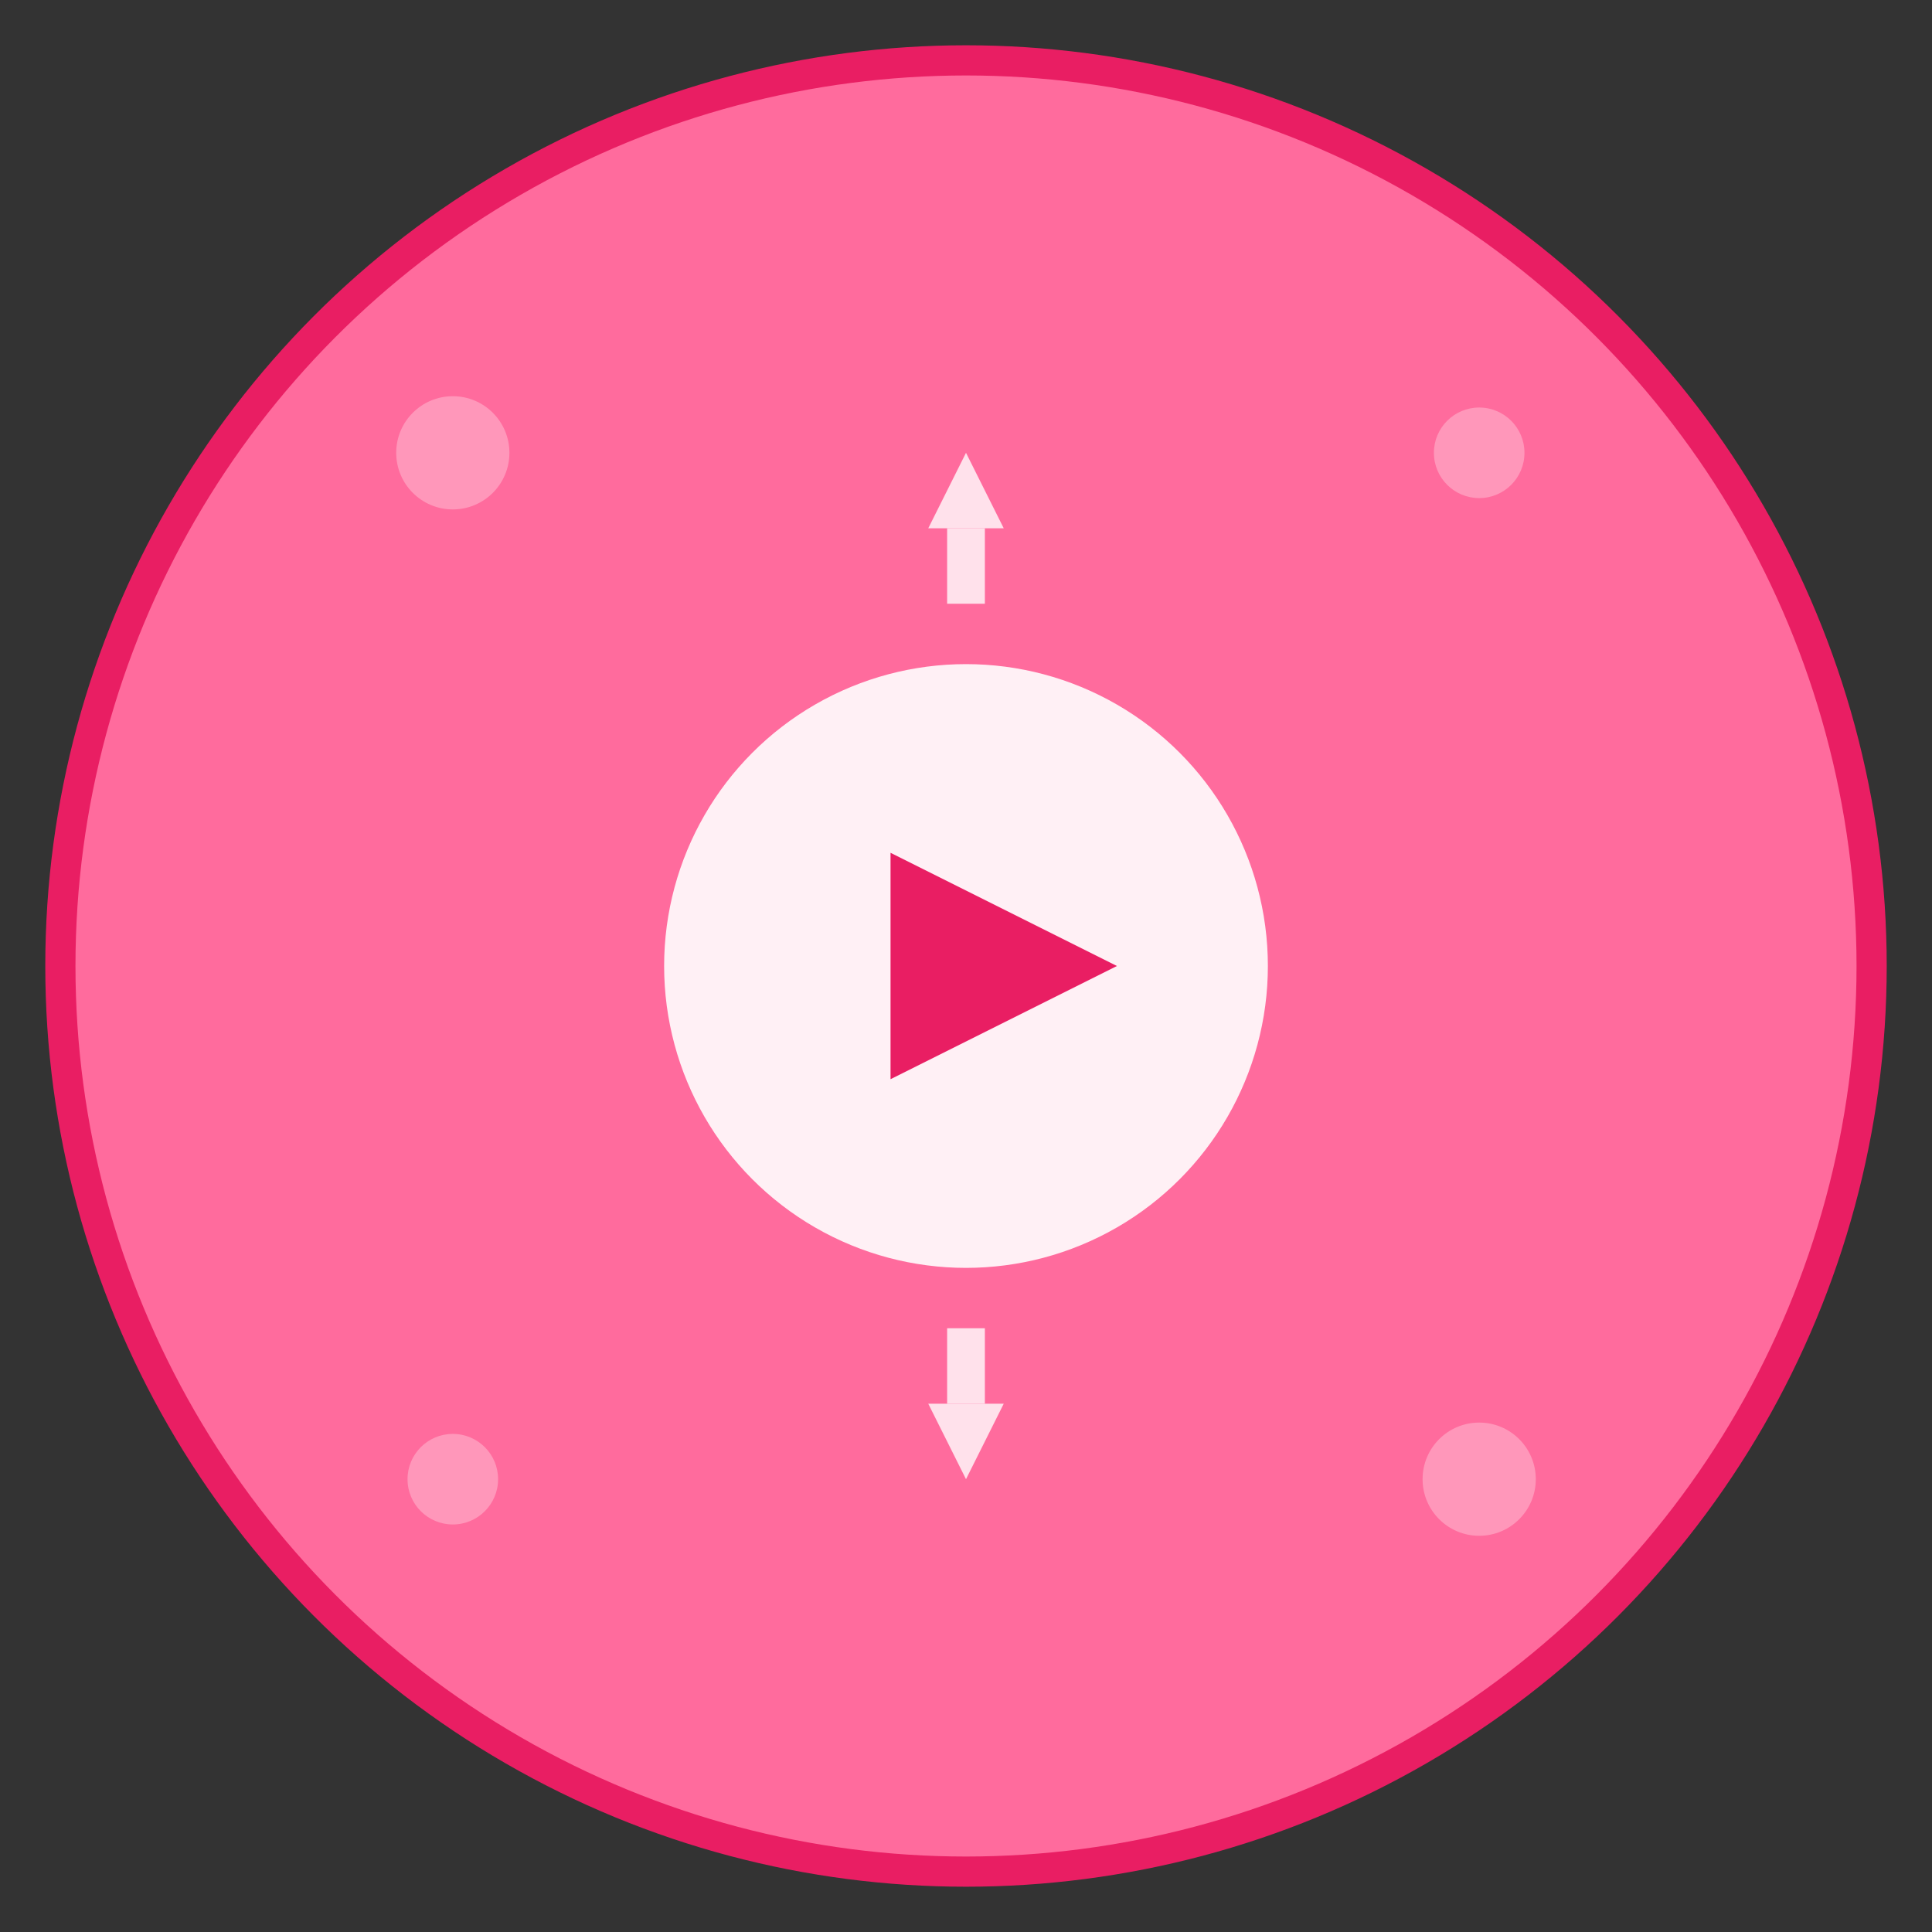 <svg width="512" height="512" viewBox="0 0 512 512" fill="none" xmlns="http://www.w3.org/2000/svg">
  <rect x="0" y="0" width="512" height="512" fill="#333333" stroke="none"/>
  <!-- 背景円 -->
  <circle cx="256" cy="256" r="240" fill="#FF6B9D" stroke="#E91E63" stroke-width="8"/>
  
  <!-- 中央の動画プレイボタン -->
  <circle cx="256" cy="256" r="80" fill="white" opacity="0.9"/>
  <polygon points="236,226 236,286 296,256" fill="#E91E63"/>
  
  <!-- 縦スクロールを表現する矢印 -->
  <g fill="white" opacity="0.8">
    <!-- 上向き矢印 -->
    <polygon points="256,120 246,140 266,140"/>
    <rect x="251" y="140" width="10" height="20"/>
    
    <!-- 下向き矢印 -->
    <polygon points="256,392 246,372 266,372"/>
    <rect x="251" y="352" width="10" height="20"/>
  </g>
  
  <!-- 装飾的な要素 -->
  <circle cx="120" cy="120" r="15" fill="white" opacity="0.3"/>
  <circle cx="392" cy="120" r="12" fill="white" opacity="0.3"/>
  <circle cx="120" cy="392" r="12" fill="white" opacity="0.3"/>
  <circle cx="392" cy="392" r="15" fill="white" opacity="0.3"/>
</svg>
